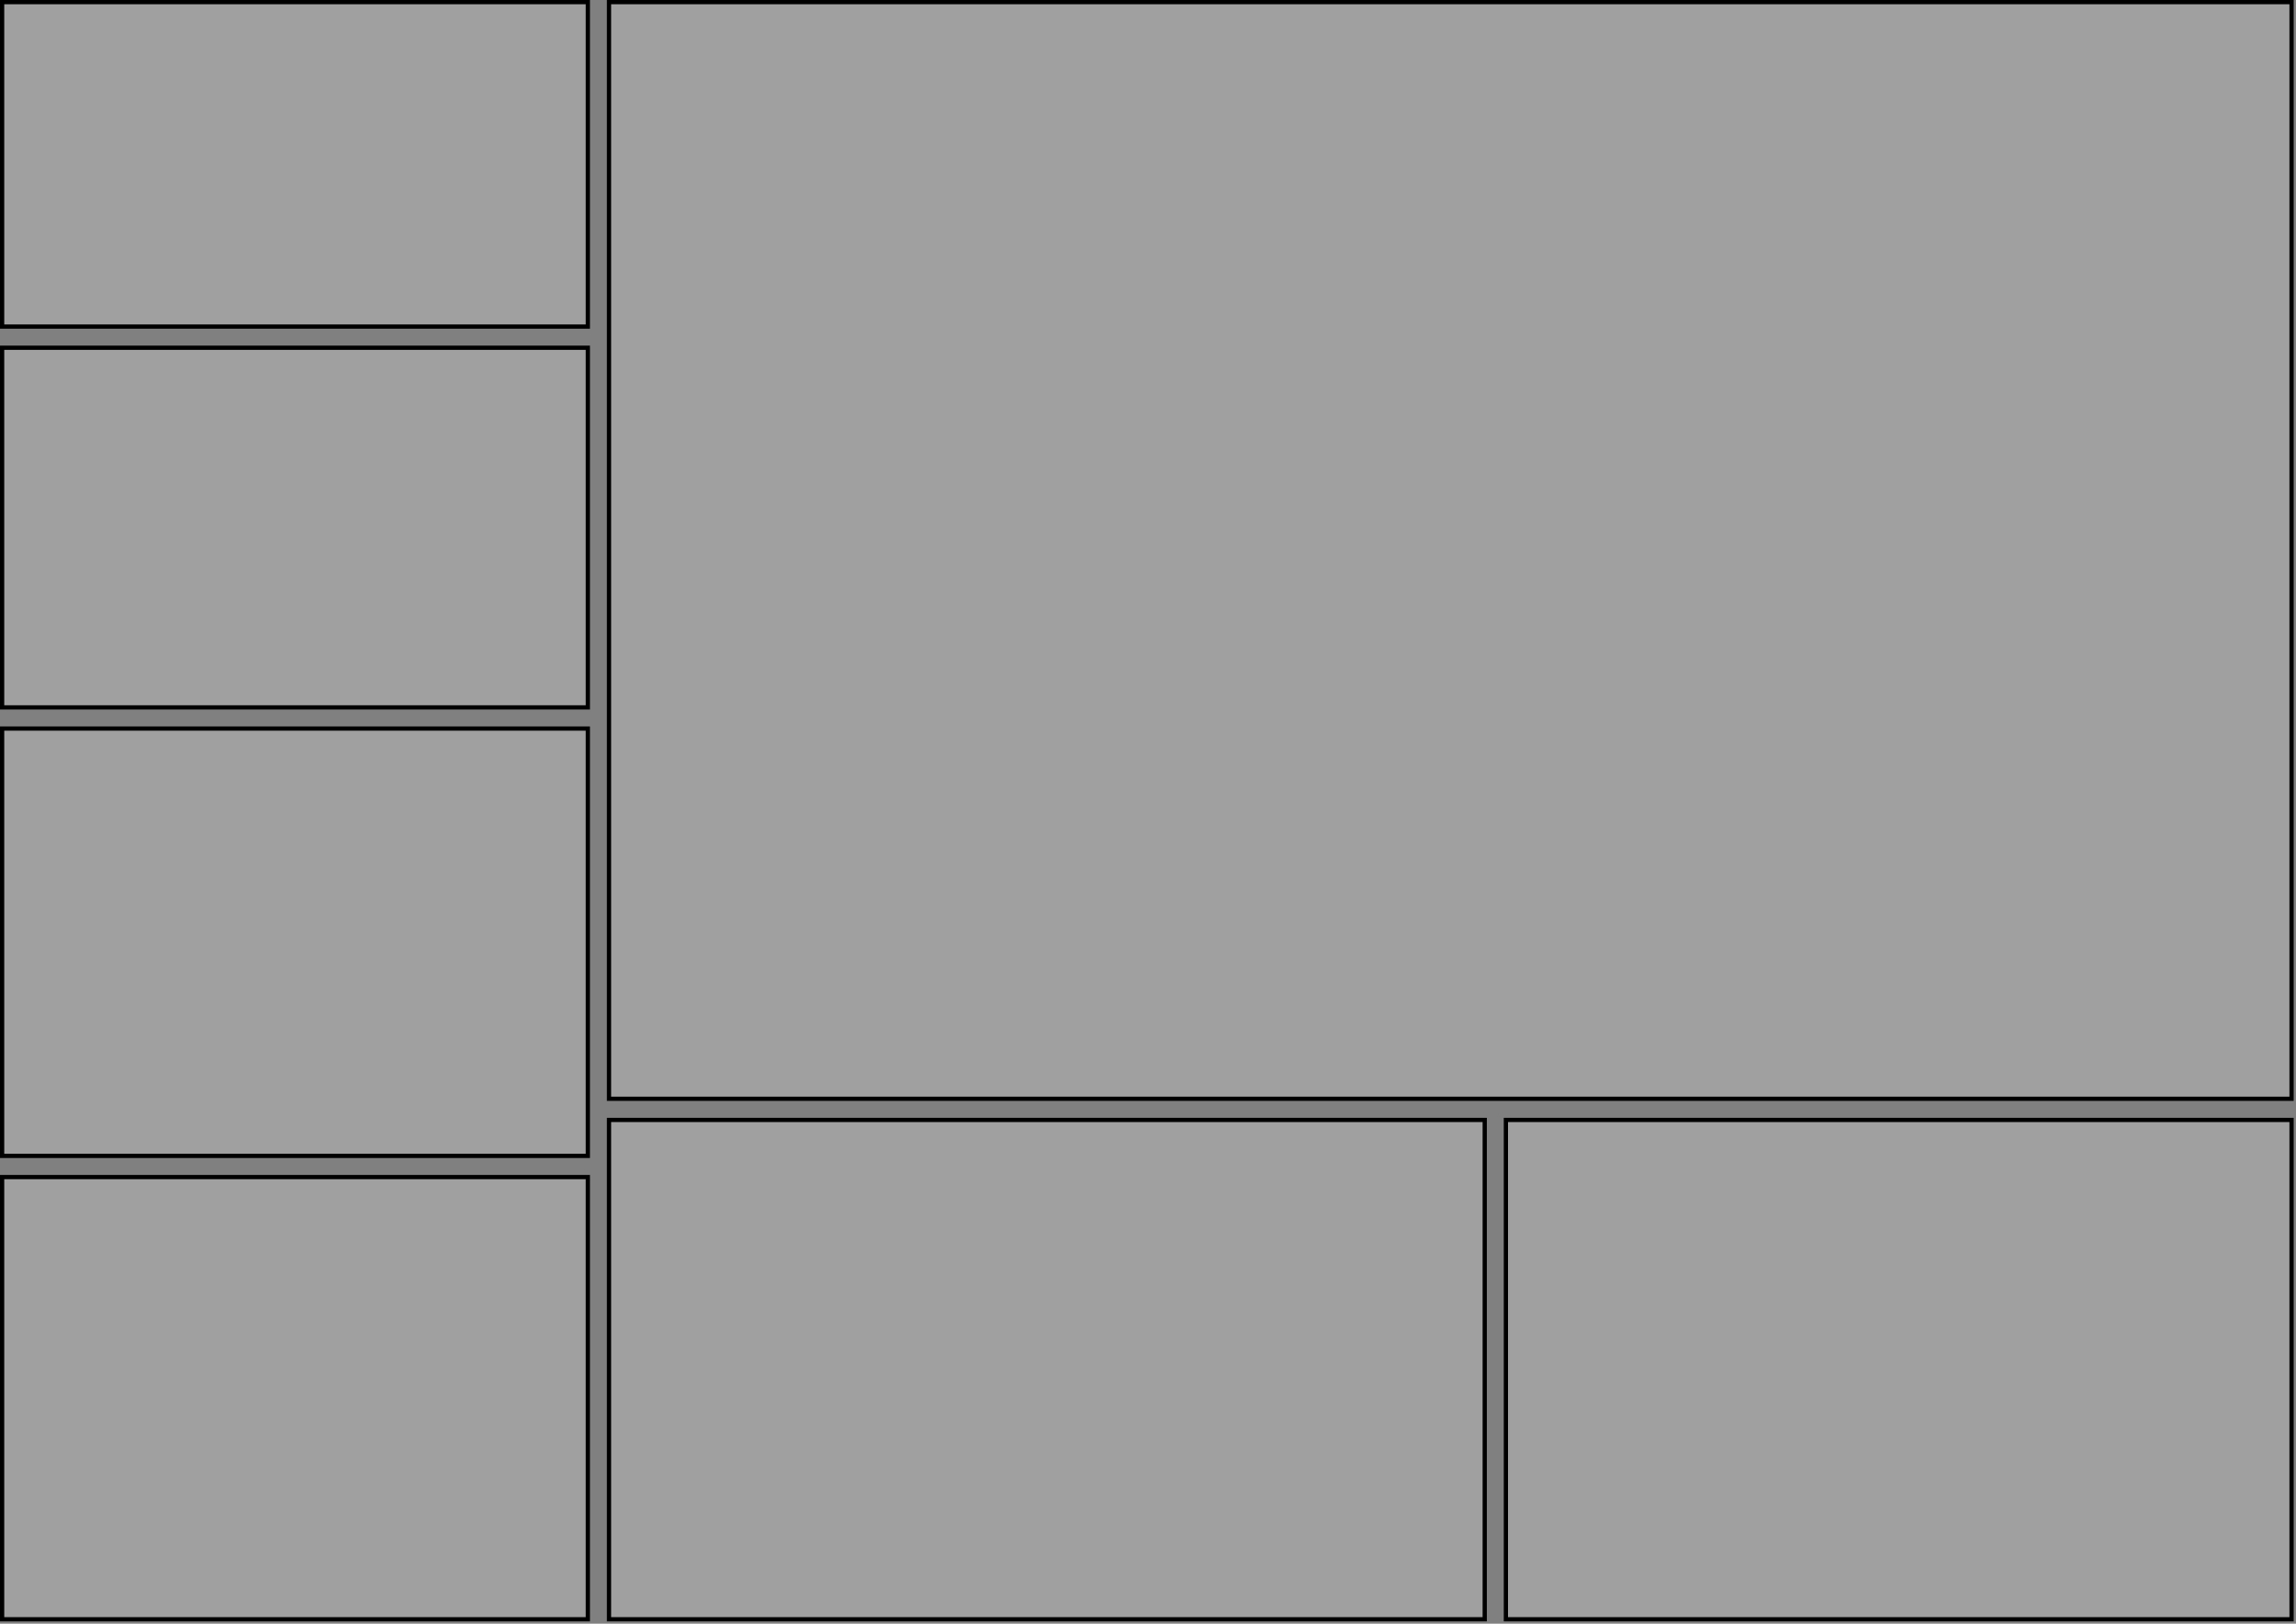 <?xml version="1.0" encoding="UTF-8" standalone="no" ?>
<!DOCTYPE svg PUBLIC "-//W3C//DTD SVG 1.1//EN" "http://www.w3.org/Graphics/SVG/1.1/DTD/svg11.dtd">
<svg xmlns="http://www.w3.org/2000/svg" xmlns:xlink="http://www.w3.org/1999/xlink" version="1.1" width="1085" height="767.172" viewBox="0 0 1085 767.172" xml:space="preserve">
<rect x="0" y="0" width="1085" height="767.172" fill="#808080" stroke="none"/>
<desc>Created with Fabric.js 5.3.0</desc>
<defs>
</defs>
<g transform="matrix(1 0 0 1 685.345 260.076)"  >
<polygon style="stroke: rgb(0,0,0); stroke-width: 2; stroke-dasharray: none; stroke-linecap: butt; stroke-dashoffset: 0; stroke-linejoin: miter; stroke-miterlimit: 4; fill: rgb(255,255,255); fill-opacity: 0.25; fill-rule: nonzero; opacity: 1;"  points="397.555,259.076 397.555,-259.076 -397.555,-259.076 -397.555,259.076 " />
</g>
<g transform="matrix(1 0 0 1 494.707 647.112)"  >
<polygon style="stroke: rgb(0,0,0); stroke-width: 2; stroke-dasharray: none; stroke-linecap: butt; stroke-dashoffset: 0; stroke-linejoin: miter; stroke-miterlimit: 4; fill: rgb(255,255,255); fill-opacity: 0.25; fill-rule: nonzero; opacity: 1;"  points="-206.916,117.959 206.916,117.959 206.916,-117.959 -206.916,-117.959 " />
</g>
<g transform="matrix(1 0 0 1 897.261 647.112)"  >
<polygon style="stroke: rgb(0,0,0); stroke-width: 2; stroke-dasharray: none; stroke-linecap: butt; stroke-dashoffset: 0; stroke-linejoin: miter; stroke-miterlimit: 4; fill: rgb(255,255,255); fill-opacity: 0.25; fill-rule: nonzero; opacity: 1;"  points="-185.639,117.959 185.639,117.959 185.639,-117.959 -185.639,-117.959 " />
</g>
<g transform="matrix(1 0 0 1 139.395 660.607)"  >
<polygon style="stroke: rgb(0,0,0); stroke-width: 2; stroke-dasharray: none; stroke-linecap: butt; stroke-dashoffset: 0; stroke-linejoin: miter; stroke-miterlimit: 4; fill: rgb(255,255,255); fill-opacity: 0.25; fill-rule: nonzero; opacity: 1;"  points="-138.395,-104.465 -138.395,104.465 138.395,104.465 138.395,-104.465 " />
</g>
<g transform="matrix(1 0 0 1 139.395 445.185)"  >
<polygon style="stroke: rgb(0,0,0); stroke-width: 2; stroke-dasharray: none; stroke-linecap: butt; stroke-dashoffset: 0; stroke-linejoin: miter; stroke-miterlimit: 4; fill: rgb(255,255,255); fill-opacity: 0.25; fill-rule: nonzero; opacity: 1;"  points="-138.395,-100.957 -138.395,100.957 138.395,100.957 138.395,-100.957 " />
</g>
<g transform="matrix(1 0 0 1 139.395 77.651)"  >
<polygon style="stroke: rgb(0,0,0); stroke-width: 2; stroke-dasharray: none; stroke-linecap: butt; stroke-dashoffset: 0; stroke-linejoin: miter; stroke-miterlimit: 4; fill: rgb(255,255,255); fill-opacity: 0.25; fill-rule: nonzero; opacity: 1;"  points="138.395,-76.651 -138.395,-76.651 -138.395,76.651 138.395,76.651 " />
</g>
<g transform="matrix(1 0 0 1 139.395 249.265)"  >
<polygon style="stroke: rgb(0,0,0); stroke-width: 2; stroke-dasharray: none; stroke-linecap: butt; stroke-dashoffset: 0; stroke-linejoin: miter; stroke-miterlimit: 4; fill: rgb(255,255,255); fill-opacity: 0.25; fill-rule: nonzero; opacity: 1;"  points="-138.395,-84.963 -138.395,84.963 138.395,84.963 138.395,-84.963 " />
</g>
</svg>
